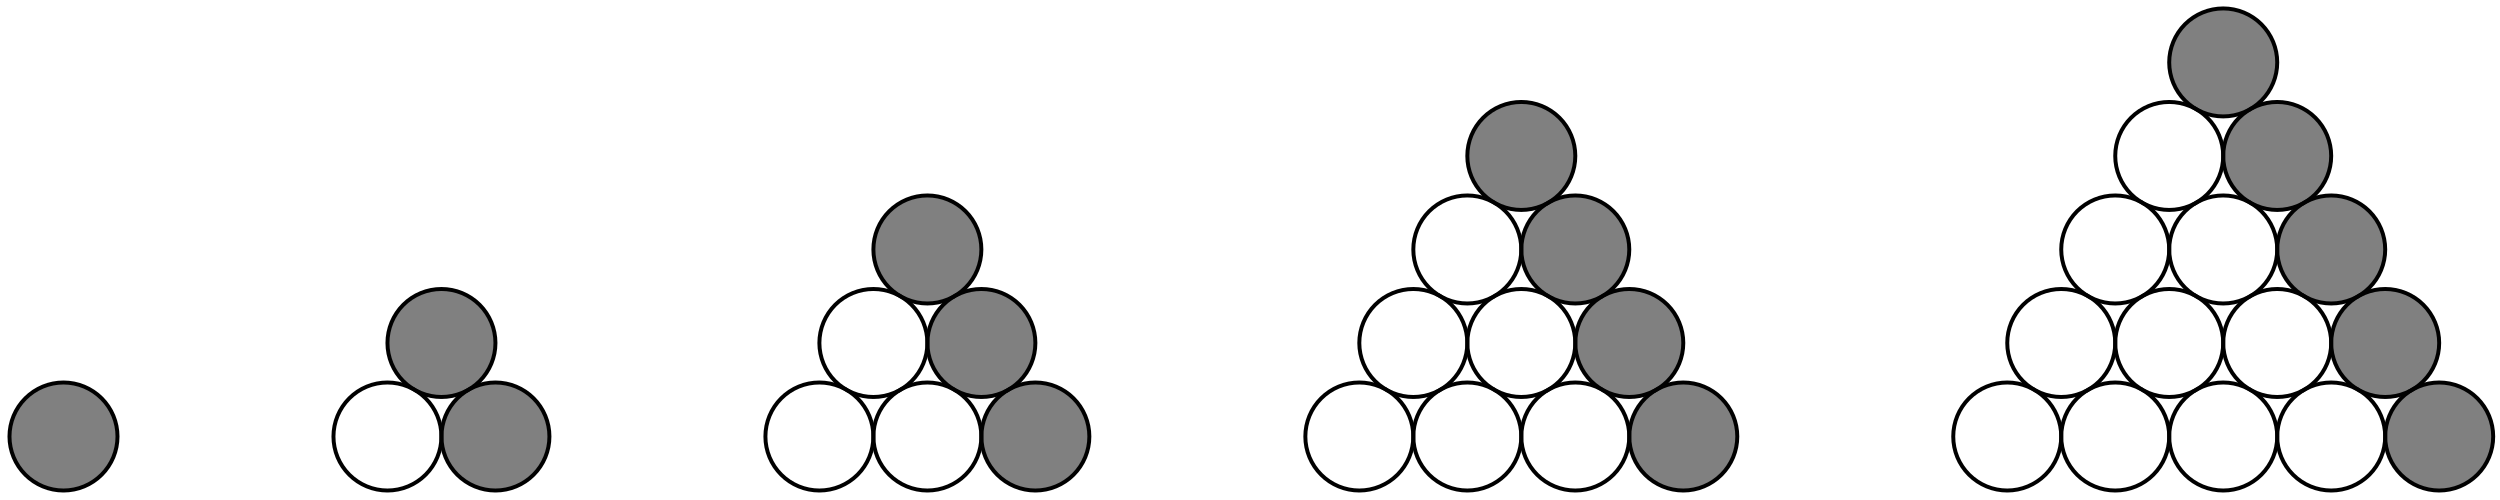 <?xml version='1.0' encoding='UTF-8'?>
<!-- This file was generated by dvisvgm 3.1.1 -->
<svg version='1.1' xmlns='http://www.w3.org/2000/svg' xmlns:xlink='http://www.w3.org/1999/xlink' width='315pt' height='63pt' viewBox='0 -63 315 63'>
<g id='page1'>
<g transform='matrix(1 0 0 -1 0 0)'>
<path d='M14.805 8C14.805 9.805 14.086 11.535 12.809 12.809C11.535 14.086 9.805 14.805 8 14.805C6.195 14.805 4.465 14.086 3.191 12.809C1.914 11.535 1.195 9.805 1.195 8C1.195 6.195 1.914 4.465 3.191 3.191C4.465 1.914 6.195 1.195 8 1.195C9.805 1.195 11.535 1.914 12.809 3.191C14.086 4.465 14.805 6.195 14.805 8Z' fill='#808080'/>
<path d='M14.805 8C14.805 9.805 14.086 11.535 12.809 12.809C11.535 14.086 9.805 14.805 8 14.805C6.195 14.805 4.465 14.086 3.191 12.809C1.914 11.535 1.195 9.805 1.195 8C1.195 6.195 1.914 4.465 3.191 3.191C4.465 1.914 6.195 1.195 8 1.195C9.805 1.195 11.535 1.914 12.809 3.191C14.086 4.465 14.805 6.195 14.805 8Z' stroke='#000' fill='none' stroke-width='.5' stroke-miterlimit='10' stroke-linejoin='bevel'/>
<path d='M69.227 8C69.227 9.805 68.512 11.535 67.234 12.809C65.961 14.086 64.231 14.805 62.426 14.805S58.891 14.086 57.613 12.809C56.34 11.535 55.621 9.805 55.621 8C55.621 6.195 56.34 4.465 57.613 3.191C58.891 1.914 60.621 1.195 62.426 1.195S65.961 1.914 67.234 3.191C68.512 4.465 69.227 6.195 69.227 8Z' fill='#808080'/>
<path d='M62.426 19.785C62.426 21.586 61.707 23.316 60.434 24.594C59.156 25.871 57.426 26.586 55.621 26.586S52.086 25.871 50.813 24.594C49.535 23.316 48.82 21.586 48.82 19.785C48.82 17.98 49.535 16.25 50.813 14.973C52.086 13.695 53.816 12.98 55.621 12.98S59.156 13.695 60.434 14.973C61.707 16.25 62.426 17.98 62.426 19.785Z' fill='#808080'/>
<path d='M55.621 8C55.621 9.805 54.906 11.535 53.629 12.809C52.352 14.086 50.625 14.805 48.82 14.805S45.285 14.086 44.008 12.809C42.734 11.535 42.016 9.805 42.016 8C42.016 6.195 42.734 4.465 44.008 3.191C45.285 1.914 47.016 1.195 48.82 1.195S52.352 1.914 53.629 3.191C54.906 4.465 55.621 6.195 55.621 8Z' stroke='#000' fill='none' stroke-width='.5' stroke-miterlimit='10' stroke-linejoin='bevel'/>
<path d='M69.227 8C69.227 9.805 68.512 11.535 67.234 12.809C65.961 14.086 64.231 14.805 62.426 14.805S58.891 14.086 57.613 12.809C56.34 11.535 55.621 9.805 55.621 8C55.621 6.195 56.34 4.465 57.613 3.191C58.891 1.914 60.621 1.195 62.426 1.195S65.961 1.914 67.234 3.191C68.512 4.465 69.227 6.195 69.227 8Z' stroke='#000' fill='none' stroke-width='.5' stroke-miterlimit='10' stroke-linejoin='bevel'/>
<path d='M62.426 19.785C62.426 21.586 61.707 23.316 60.434 24.594C59.156 25.871 57.426 26.586 55.621 26.586S52.086 25.871 50.813 24.594C49.535 23.316 48.82 21.586 48.82 19.785C48.82 17.98 49.535 16.25 50.813 14.973C52.086 13.695 53.816 12.98 55.621 12.98S59.156 13.695 60.434 14.973C61.707 16.25 62.426 17.98 62.426 19.785Z' stroke='#000' fill='none' stroke-width='.5' stroke-miterlimit='10' stroke-linejoin='bevel'/>
<path d='M137.258 8C137.258 9.805 136.543 11.535 135.266 12.809C133.992 14.086 132.262 14.805 130.457 14.805S126.922 14.086 125.645 12.809C124.371 11.535 123.652 9.805 123.652 8C123.652 6.195 124.371 4.465 125.645 3.191C126.922 1.914 128.652 1.195 130.457 1.195S133.992 1.914 135.266 3.191C136.543 4.465 137.258 6.195 137.258 8Z' fill='#808080'/>
<path d='M130.457 19.785C130.457 21.586 129.738 23.316 128.465 24.594C127.188 25.871 125.457 26.586 123.652 26.586C121.848 26.586 120.117 25.871 118.844 24.594C117.566 23.316 116.852 21.586 116.852 19.785C116.852 17.98 117.566 16.25 118.844 14.973C120.117 13.695 121.848 12.98 123.652 12.98C125.457 12.98 127.188 13.695 128.465 14.973C129.738 16.25 130.457 17.98 130.457 19.785Z' fill='#808080'/>
<path d='M123.652 31.566C123.652 33.371 122.938 35.102 121.66 36.379C120.383 37.652 118.652 38.371 116.852 38.371C115.047 38.371 113.316 37.652 112.039 36.379C110.762 35.102 110.047 33.371 110.047 31.566S110.762 28.031 112.039 26.758C113.316 25.48 115.047 24.762 116.852 24.762C118.652 24.762 120.383 25.48 121.66 26.758C122.938 28.031 123.652 29.762 123.652 31.566Z' fill='#808080'/>
<path d='M110.047 8C110.047 9.805 109.328 11.535 108.055 12.809C106.777 14.086 105.047 14.805 103.242 14.805S99.707 14.086 98.434 12.809C97.156 11.535 96.441 9.805 96.441 8C96.441 6.195 97.156 4.465 98.434 3.191C99.707 1.914 101.437 1.195 103.242 1.195S106.777 1.914 108.055 3.191C109.328 4.465 110.047 6.195 110.047 8Z' stroke='#000' fill='none' stroke-width='.5' stroke-miterlimit='10' stroke-linejoin='bevel'/>
<path d='M123.652 8C123.652 9.805 122.938 11.535 121.66 12.809C120.383 14.086 118.652 14.805 116.852 14.805C115.047 14.805 113.316 14.086 112.039 12.809C110.762 11.535 110.047 9.805 110.047 8C110.047 6.195 110.762 4.465 112.039 3.191C113.316 1.914 115.047 1.195 116.852 1.195C118.652 1.195 120.383 1.914 121.66 3.191C122.938 4.465 123.652 6.195 123.652 8Z' stroke='#000' fill='none' stroke-width='.5' stroke-miterlimit='10' stroke-linejoin='bevel'/>
<path d='M137.258 8C137.258 9.805 136.543 11.535 135.266 12.809C133.992 14.086 132.262 14.805 130.457 14.805S126.922 14.086 125.645 12.809C124.371 11.535 123.652 9.805 123.652 8C123.652 6.195 124.371 4.465 125.645 3.191C126.922 1.914 128.652 1.195 130.457 1.195S133.992 1.914 135.266 3.191C136.543 4.465 137.258 6.195 137.258 8Z' stroke='#000' fill='none' stroke-width='.5' stroke-miterlimit='10' stroke-linejoin='bevel'/>
<path d='M116.852 19.785C116.852 21.586 116.133 23.316 114.855 24.594C113.582 25.871 111.852 26.586 110.047 26.586S106.512 25.871 105.234 24.594C103.961 23.316 103.242 21.586 103.242 19.785C103.242 17.98 103.961 16.25 105.234 14.973C106.512 13.695 108.242 12.98 110.047 12.98S113.582 13.695 114.855 14.973C116.133 16.25 116.852 17.98 116.852 19.785Z' stroke='#000' fill='none' stroke-width='.5' stroke-miterlimit='10' stroke-linejoin='bevel'/>
<path d='M130.457 19.785C130.457 21.586 129.738 23.316 128.465 24.594C127.188 25.871 125.457 26.586 123.652 26.586C121.848 26.586 120.117 25.871 118.844 24.594C117.566 23.316 116.852 21.586 116.852 19.785C116.852 17.98 117.566 16.25 118.844 14.973C120.117 13.695 121.848 12.98 123.652 12.98C125.457 12.98 127.188 13.695 128.465 14.973C129.738 16.25 130.457 17.98 130.457 19.785Z' stroke='#000' fill='none' stroke-width='.5' stroke-miterlimit='10' stroke-linejoin='bevel'/>
<path d='M123.652 31.566C123.652 33.371 122.938 35.102 121.66 36.379C120.383 37.652 118.652 38.371 116.852 38.371C115.047 38.371 113.316 37.652 112.039 36.379C110.762 35.102 110.047 33.371 110.047 31.566S110.762 28.031 112.039 26.758C113.316 25.48 115.047 24.762 116.852 24.762C118.652 24.762 120.383 25.48 121.66 26.758C122.938 28.031 123.652 29.762 123.652 31.566Z' stroke='#000' fill='none' stroke-width='.5' stroke-miterlimit='10' stroke-linejoin='bevel'/>
<path d='M218.898 8C218.898 9.805 218.18 11.535 216.902 12.809C215.629 14.086 213.898 14.805 212.094 14.805C210.289 14.805 208.559 14.086 207.281 12.809C206.008 11.535 205.289 9.805 205.289 8C205.289 6.195 206.008 4.465 207.281 3.191C208.559 1.914 210.289 1.195 212.094 1.195C213.898 1.195 215.629 1.914 216.902 3.191C218.18 4.465 218.898 6.195 218.898 8Z' fill='#808080'/>
<path d='M212.094 19.785C212.094 21.586 211.375 23.316 210.102 24.594C208.824 25.871 207.094 26.586 205.289 26.586S201.754 25.871 200.48 24.594C199.203 23.316 198.488 21.586 198.488 19.785C198.488 17.98 199.203 16.25 200.48 14.973C201.754 13.695 203.484 12.98 205.289 12.98S208.824 13.695 210.102 14.973C211.375 16.25 212.094 17.98 212.094 19.785Z' fill='#808080'/>
<path d='M205.289 31.566C205.289 33.371 204.574 35.102 203.297 36.379C202.023 37.652 200.293 38.371 198.488 38.371C196.684 38.371 194.953 37.652 193.676 36.379C192.402 35.102 191.684 33.371 191.684 31.566S192.402 28.031 193.676 26.758C194.953 25.48 196.684 24.762 198.488 24.762C200.293 24.762 202.023 25.48 203.297 26.758C204.574 28.031 205.289 29.762 205.289 31.566Z' fill='#808080'/>
<path d='M198.488 43.352C198.488 45.156 197.77 46.887 196.496 48.16C195.219 49.437 193.488 50.152 191.684 50.152C189.879 50.152 188.148 49.437 186.875 48.16C185.598 46.887 184.883 45.156 184.883 43.352S185.598 39.816 186.875 38.539C188.148 37.266 189.879 36.547 191.684 36.547C193.488 36.547 195.219 37.266 196.496 38.539C197.77 39.816 198.488 41.547 198.488 43.352Z' fill='#808080'/>
<path d='M178.078 8C178.078 9.805 177.359 11.535 176.086 12.809C174.809 14.086 173.078 14.805 171.273 14.805C169.469 14.805 167.738 14.086 166.465 12.809C165.188 11.535 164.473 9.805 164.473 8C164.473 6.195 165.188 4.465 166.465 3.191C167.738 1.914 169.469 1.195 171.273 1.195C173.078 1.195 174.809 1.914 176.086 3.191C177.359 4.465 178.078 6.195 178.078 8Z' stroke='#000' fill='none' stroke-width='.5' stroke-miterlimit='10' stroke-linejoin='bevel'/>
<path d='M191.684 8C191.684 9.805 190.969 11.535 189.691 12.809C188.414 14.086 186.684 14.805 184.883 14.805C183.078 14.805 181.348 14.086 180.07 12.809C178.793 11.535 178.078 9.805 178.078 8C178.078 6.195 178.793 4.465 180.07 3.191C181.348 1.914 183.078 1.195 184.883 1.195C186.684 1.195 188.414 1.914 189.691 3.191C190.969 4.465 191.684 6.195 191.684 8Z' stroke='#000' fill='none' stroke-width='.5' stroke-miterlimit='10' stroke-linejoin='bevel'/>
<path d='M205.289 8C205.289 9.805 204.574 11.535 203.297 12.809C202.023 14.086 200.293 14.805 198.488 14.805C196.684 14.805 194.953 14.086 193.676 12.809C192.402 11.535 191.684 9.805 191.684 8C191.684 6.195 192.402 4.465 193.676 3.191C194.953 1.914 196.684 1.195 198.488 1.195C200.293 1.195 202.023 1.914 203.297 3.191C204.574 4.465 205.289 6.195 205.289 8Z' stroke='#000' fill='none' stroke-width='.5' stroke-miterlimit='10' stroke-linejoin='bevel'/>
<path d='M218.898 8C218.898 9.805 218.18 11.535 216.902 12.809C215.629 14.086 213.898 14.805 212.094 14.805C210.289 14.805 208.559 14.086 207.281 12.809C206.008 11.535 205.289 9.805 205.289 8C205.289 6.195 206.008 4.465 207.281 3.191C208.559 1.914 210.289 1.195 212.094 1.195C213.898 1.195 215.629 1.914 216.902 3.191C218.18 4.465 218.898 6.195 218.898 8Z' stroke='#000' fill='none' stroke-width='.5' stroke-miterlimit='10' stroke-linejoin='bevel'/>
<path d='M184.883 19.785C184.883 21.586 184.164 23.316 182.887 24.594C181.613 25.871 179.883 26.586 178.078 26.586S174.543 25.871 173.266 24.594C171.992 23.316 171.273 21.586 171.273 19.785C171.273 17.98 171.992 16.25 173.266 14.973C174.543 13.695 176.273 12.98 178.078 12.98S181.613 13.695 182.887 14.973C184.164 16.25 184.883 17.98 184.883 19.785Z' stroke='#000' fill='none' stroke-width='.5' stroke-miterlimit='10' stroke-linejoin='bevel'/>
<path d='M198.488 19.785C198.488 21.586 197.77 23.316 196.496 24.594C195.219 25.871 193.488 26.586 191.684 26.586C189.879 26.586 188.148 25.871 186.875 24.594C185.598 23.316 184.883 21.586 184.883 19.785C184.883 17.98 185.598 16.25 186.875 14.973C188.148 13.695 189.879 12.98 191.684 12.98C193.488 12.98 195.219 13.695 196.496 14.973C197.77 16.25 198.488 17.98 198.488 19.785Z' stroke='#000' fill='none' stroke-width='.5' stroke-miterlimit='10' stroke-linejoin='bevel'/>
<path d='M212.094 19.785C212.094 21.586 211.375 23.316 210.102 24.594C208.824 25.871 207.094 26.586 205.289 26.586S201.754 25.871 200.48 24.594C199.203 23.316 198.488 21.586 198.488 19.785C198.488 17.98 199.203 16.25 200.48 14.973C201.754 13.695 203.484 12.98 205.289 12.98S208.824 13.695 210.102 14.973C211.375 16.25 212.094 17.98 212.094 19.785Z' stroke='#000' fill='none' stroke-width='.5' stroke-miterlimit='10' stroke-linejoin='bevel'/>
<path d='M191.684 31.566C191.684 33.371 190.969 35.102 189.691 36.379C188.414 37.652 186.684 38.371 184.883 38.371C183.078 38.371 181.348 37.652 180.07 36.379C178.793 35.102 178.078 33.371 178.078 31.566S178.793 28.031 180.07 26.758C181.348 25.48 183.078 24.762 184.883 24.762C186.684 24.762 188.414 25.48 189.691 26.758C190.969 28.031 191.684 29.762 191.684 31.566Z' stroke='#000' fill='none' stroke-width='.5' stroke-miterlimit='10' stroke-linejoin='bevel'/>
<path d='M205.289 31.566C205.289 33.371 204.574 35.102 203.297 36.379C202.023 37.652 200.293 38.371 198.488 38.371C196.684 38.371 194.953 37.652 193.676 36.379C192.402 35.102 191.684 33.371 191.684 31.566S192.402 28.031 193.676 26.758C194.953 25.48 196.684 24.762 198.488 24.762C200.293 24.762 202.023 25.48 203.297 26.758C204.574 28.031 205.289 29.762 205.289 31.566Z' stroke='#000' fill='none' stroke-width='.5' stroke-miterlimit='10' stroke-linejoin='bevel'/>
<path d='M198.488 43.352C198.488 45.156 197.77 46.887 196.496 48.16C195.219 49.437 193.488 50.152 191.684 50.152C189.879 50.152 188.148 49.437 186.875 48.16C185.598 46.887 184.883 45.156 184.883 43.352S185.598 39.816 186.875 38.539C188.148 37.266 189.879 36.547 191.684 36.547C193.488 36.547 195.219 37.266 196.496 38.539C197.77 39.816 198.488 41.547 198.488 43.352Z' stroke='#000' fill='none' stroke-width='.5' stroke-miterlimit='10' stroke-linejoin='bevel'/>
<path d='M314.141 8C314.141 9.805 313.422 11.535 312.148 12.809C310.871 14.086 309.141 14.805 307.336 14.805S303.801 14.086 302.527 12.809C301.25 11.535 300.535 9.805 300.535 8C300.535 6.195 301.25 4.465 302.527 3.191C303.801 1.914 305.531 1.195 307.336 1.195S310.871 1.914 312.148 3.191C313.422 4.465 314.141 6.195 314.141 8Z' fill='#808080'/>
<path d='M307.336 19.785C307.336 21.586 306.621 23.316 305.344 24.594C304.07 25.871 302.34 26.586 300.535 26.586S297 25.871 295.723 24.594C294.449 23.316 293.73 21.586 293.73 19.785C293.73 17.98 294.449 16.25 295.723 14.973C297 13.695 298.73 12.98 300.535 12.98S304.07 13.695 305.344 14.973C306.621 16.25 307.336 17.98 307.336 19.785Z' fill='#808080'/>
<path d='M300.535 31.566C300.535 33.371 299.816 35.102 298.543 36.379C297.266 37.652 295.535 38.371 293.73 38.371C291.926 38.371 290.195 37.652 288.922 36.379C287.645 35.102 286.93 33.371 286.93 31.566S287.645 28.031 288.922 26.758C290.195 25.48 291.926 24.762 293.73 24.762C295.535 24.762 297.266 25.48 298.543 26.758C299.816 28.031 300.535 29.762 300.535 31.566Z' fill='#808080'/>
<path d='M293.73 43.352C293.73 45.156 293.016 46.887 291.738 48.16C290.461 49.437 288.73 50.152 286.93 50.152C285.125 50.152 283.395 49.437 282.117 48.16C280.84 46.887 280.125 45.156 280.125 43.352S280.84 39.816 282.117 38.539C283.395 37.266 285.125 36.547 286.93 36.547C288.73 36.547 290.461 37.266 291.738 38.539C293.016 39.816 293.73 41.547 293.73 43.352Z' fill='#808080'/>
<path d='M286.93 55.133C286.93 56.937 286.211 58.668 284.934 59.945C283.66 61.219 281.93 61.937 280.125 61.937S276.59 61.219 275.313 59.945C274.039 58.668 273.32 56.937 273.32 55.133S274.039 51.598 275.313 50.324C276.59 49.047 278.32 48.332 280.125 48.332S283.66 49.047 284.934 50.324C286.211 51.598 286.93 53.328 286.93 55.133Z' fill='#808080'/>
<path d='M259.715 8C259.715 9.805 259 11.535 257.723 12.809C256.445 14.086 254.715 14.805 252.914 14.805C251.109 14.805 249.379 14.086 248.102 12.809C246.824 11.535 246.109 9.805 246.109 8C246.109 6.195 246.824 4.465 248.102 3.191C249.379 1.914 251.109 1.195 252.914 1.195C254.715 1.195 256.445 1.914 257.723 3.191C259 4.465 259.715 6.195 259.715 8Z' stroke='#000' fill='none' stroke-width='.5' stroke-miterlimit='10' stroke-linejoin='bevel'/>
<path d='M273.32 8C273.32 9.805 272.605 11.535 271.328 12.809C270.055 14.086 268.324 14.805 266.52 14.805C264.715 14.805 262.984 14.086 261.707 12.809C260.434 11.535 259.715 9.805 259.715 8C259.715 6.195 260.434 4.465 261.707 3.191C262.984 1.914 264.715 1.195 266.52 1.195C268.324 1.195 270.055 1.914 271.328 3.191C272.605 4.465 273.32 6.195 273.32 8Z' stroke='#000' fill='none' stroke-width='.5' stroke-miterlimit='10' stroke-linejoin='bevel'/>
<path d='M286.93 8C286.93 9.805 286.211 11.535 284.934 12.809C283.66 14.086 281.93 14.805 280.125 14.805S276.59 14.086 275.313 12.809C274.039 11.535 273.32 9.805 273.32 8C273.32 6.195 274.039 4.465 275.313 3.191C276.59 1.914 278.32 1.195 280.125 1.195S283.66 1.914 284.934 3.191C286.211 4.465 286.93 6.195 286.93 8Z' stroke='#000' fill='none' stroke-width='.5' stroke-miterlimit='10' stroke-linejoin='bevel'/>
<path d='M300.535 8C300.535 9.805 299.816 11.535 298.543 12.809C297.266 14.086 295.535 14.805 293.73 14.805C291.926 14.805 290.195 14.086 288.922 12.809C287.645 11.535 286.93 9.805 286.93 8C286.93 6.195 287.645 4.465 288.922 3.191C290.195 1.914 291.926 1.195 293.73 1.195C295.535 1.195 297.266 1.914 298.543 3.191C299.816 4.465 300.535 6.195 300.535 8Z' stroke='#000' fill='none' stroke-width='.5' stroke-miterlimit='10' stroke-linejoin='bevel'/>
<path d='M314.141 8C314.141 9.805 313.422 11.535 312.148 12.809C310.871 14.086 309.141 14.805 307.336 14.805S303.801 14.086 302.527 12.809C301.25 11.535 300.535 9.805 300.535 8C300.535 6.195 301.25 4.465 302.527 3.191C303.801 1.914 305.531 1.195 307.336 1.195S310.871 1.914 312.148 3.191C313.422 4.465 314.141 6.195 314.141 8Z' stroke='#000' fill='none' stroke-width='.5' stroke-miterlimit='10' stroke-linejoin='bevel'/>
<path d='M266.52 19.785C266.52 21.586 265.801 23.316 264.527 24.594C263.25 25.871 261.52 26.586 259.715 26.586S256.18 25.871 254.906 24.594C253.629 23.316 252.914 21.586 252.914 19.785C252.914 17.98 253.629 16.25 254.906 14.973C256.18 13.695 257.91 12.98 259.715 12.98S263.25 13.695 264.527 14.973C265.801 16.25 266.52 17.98 266.52 19.785Z' stroke='#000' fill='none' stroke-width='.5' stroke-miterlimit='10' stroke-linejoin='bevel'/>
<path d='M280.125 19.785C280.125 21.586 279.406 23.316 278.133 24.594C276.855 25.871 275.125 26.586 273.32 26.586C271.516 26.586 269.785 25.871 268.512 24.594C267.234 23.316 266.52 21.586 266.52 19.785C266.52 17.98 267.234 16.25 268.512 14.973C269.785 13.695 271.516 12.98 273.32 12.98C275.125 12.98 276.855 13.695 278.133 14.973C279.406 16.25 280.125 17.98 280.125 19.785Z' stroke='#000' fill='none' stroke-width='.5' stroke-miterlimit='10' stroke-linejoin='bevel'/>
<path d='M293.73 19.785C293.73 21.586 293.016 23.316 291.738 24.594C290.461 25.871 288.73 26.586 286.93 26.586C285.125 26.586 283.395 25.871 282.117 24.594C280.84 23.316 280.125 21.586 280.125 19.785C280.125 17.98 280.84 16.25 282.117 14.973C283.395 13.695 285.125 12.98 286.93 12.98C288.73 12.98 290.461 13.695 291.738 14.973C293.016 16.25 293.73 17.98 293.73 19.785Z' stroke='#000' fill='none' stroke-width='.5' stroke-miterlimit='10' stroke-linejoin='bevel'/>
<path d='M307.336 19.785C307.336 21.586 306.621 23.316 305.344 24.594C304.07 25.871 302.34 26.586 300.535 26.586S297 25.871 295.723 24.594C294.449 23.316 293.73 21.586 293.73 19.785C293.73 17.98 294.449 16.25 295.723 14.973C297 13.695 298.73 12.98 300.535 12.98S304.07 13.695 305.344 14.973C306.621 16.25 307.336 17.98 307.336 19.785Z' stroke='#000' fill='none' stroke-width='.5' stroke-miterlimit='10' stroke-linejoin='bevel'/>
<path d='M273.32 31.566C273.32 33.371 272.605 35.102 271.328 36.379C270.055 37.652 268.324 38.371 266.52 38.371C264.715 38.371 262.984 37.652 261.707 36.379C260.434 35.102 259.715 33.371 259.715 31.566S260.434 28.031 261.707 26.758C262.984 25.48 264.715 24.762 266.52 24.762C268.324 24.762 270.055 25.48 271.328 26.758C272.605 28.031 273.32 29.762 273.32 31.566Z' stroke='#000' fill='none' stroke-width='.5' stroke-miterlimit='10' stroke-linejoin='bevel'/>
<path d='M286.93 31.566C286.93 33.371 286.211 35.102 284.934 36.379C283.66 37.652 281.93 38.371 280.125 38.371S276.59 37.652 275.313 36.379C274.039 35.102 273.32 33.371 273.32 31.566S274.039 28.031 275.313 26.758C276.59 25.48 278.32 24.762 280.125 24.762S283.66 25.48 284.934 26.758C286.211 28.031 286.93 29.762 286.93 31.566Z' stroke='#000' fill='none' stroke-width='.5' stroke-miterlimit='10' stroke-linejoin='bevel'/>
<path d='M300.535 31.566C300.535 33.371 299.816 35.102 298.543 36.379C297.266 37.652 295.535 38.371 293.73 38.371C291.926 38.371 290.195 37.652 288.922 36.379C287.645 35.102 286.93 33.371 286.93 31.566S287.645 28.031 288.922 26.758C290.195 25.48 291.926 24.762 293.73 24.762C295.535 24.762 297.266 25.48 298.543 26.758C299.816 28.031 300.535 29.762 300.535 31.566Z' stroke='#000' fill='none' stroke-width='.5' stroke-miterlimit='10' stroke-linejoin='bevel'/>
<path d='M280.125 43.352C280.125 45.156 279.406 46.887 278.133 48.16C276.855 49.437 275.125 50.152 273.32 50.152C271.516 50.152 269.785 49.437 268.512 48.16C267.234 46.887 266.52 45.156 266.52 43.352S267.234 39.816 268.512 38.539C269.785 37.266 271.516 36.547 273.32 36.547C275.125 36.547 276.855 37.266 278.133 38.539C279.406 39.816 280.125 41.547 280.125 43.352Z' stroke='#000' fill='none' stroke-width='.5' stroke-miterlimit='10' stroke-linejoin='bevel'/>
<path d='M293.73 43.352C293.73 45.156 293.016 46.887 291.738 48.16C290.461 49.437 288.73 50.152 286.93 50.152C285.125 50.152 283.395 49.437 282.117 48.16C280.84 46.887 280.125 45.156 280.125 43.352S280.84 39.816 282.117 38.539C283.395 37.266 285.125 36.547 286.93 36.547C288.73 36.547 290.461 37.266 291.738 38.539C293.016 39.816 293.73 41.547 293.73 43.352Z' stroke='#000' fill='none' stroke-width='.5' stroke-miterlimit='10' stroke-linejoin='bevel'/>
<path d='M286.93 55.133C286.93 56.937 286.211 58.668 284.934 59.945C283.66 61.219 281.93 61.937 280.125 61.937S276.59 61.219 275.313 59.945C274.039 58.668 273.32 56.937 273.32 55.133S274.039 51.598 275.313 50.324C276.59 49.047 278.32 48.332 280.125 48.332S283.66 49.047 284.934 50.324C286.211 51.598 286.93 53.328 286.93 55.133Z' stroke='#000' fill='none' stroke-width='.5' stroke-miterlimit='10' stroke-linejoin='bevel'/>
</g>
</g>
</svg>